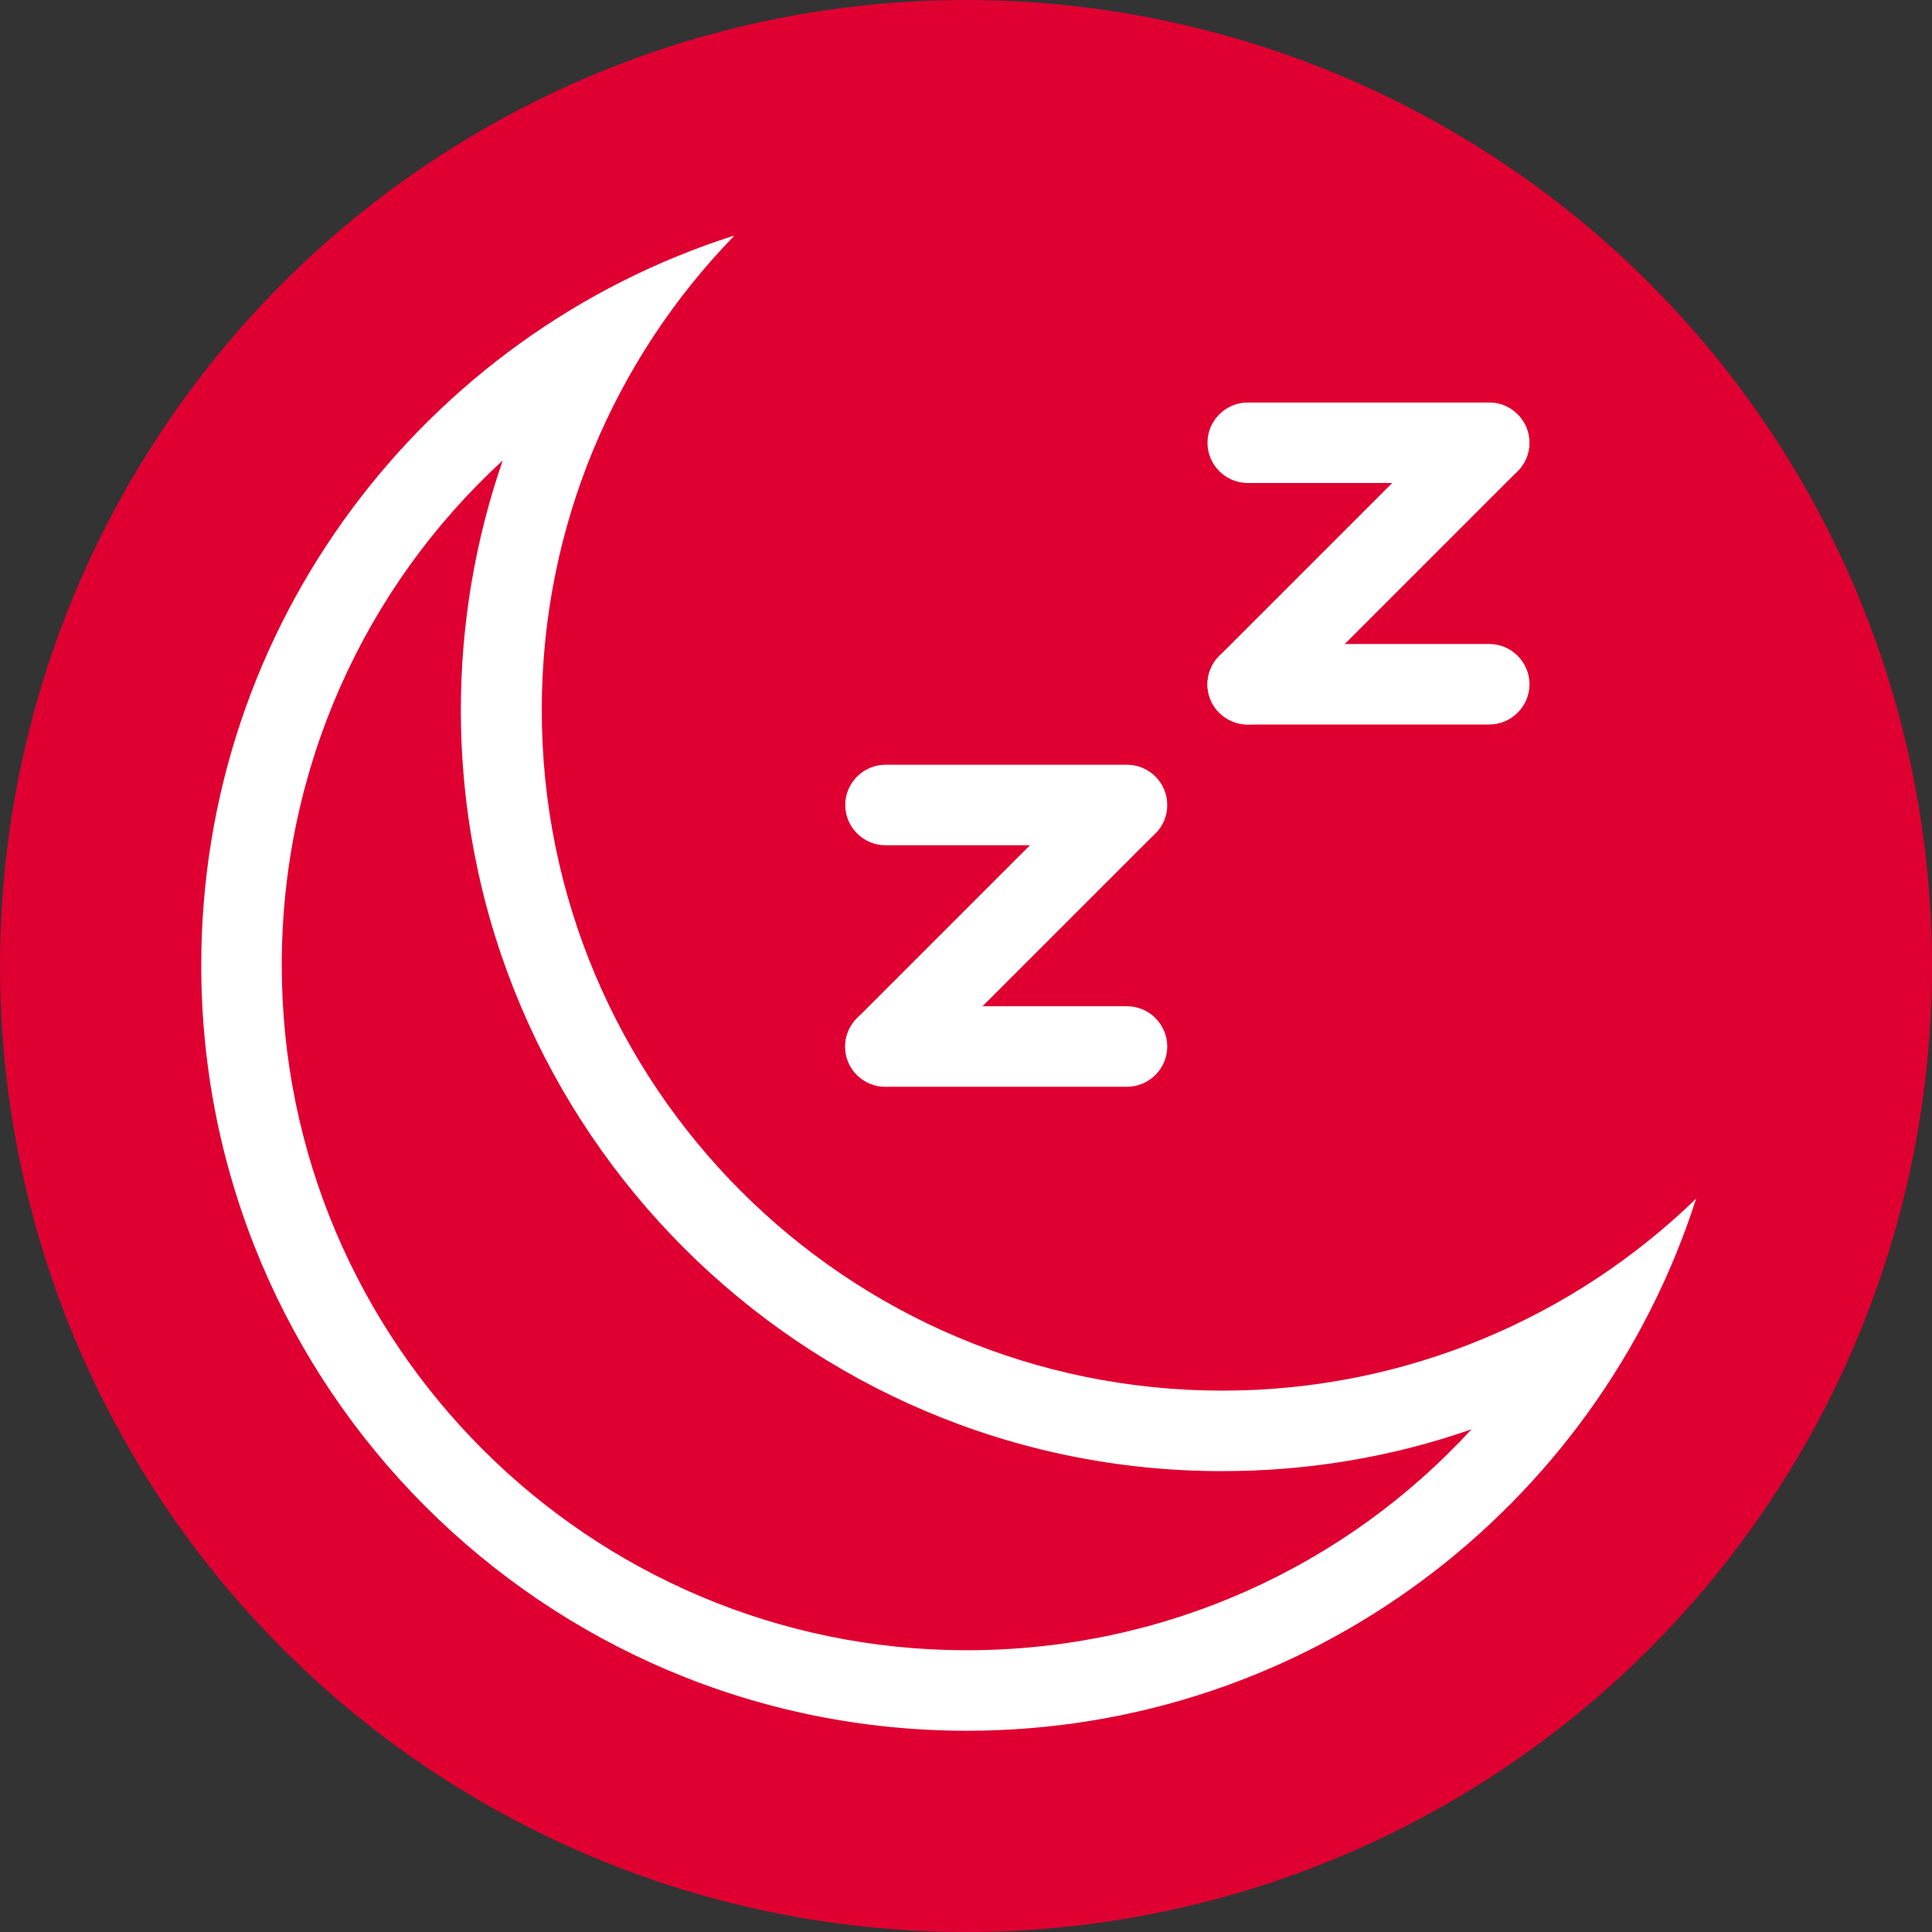 <?xml version="1.0" encoding="UTF-8"?>
<svg xmlns="http://www.w3.org/2000/svg" viewBox="0 0 48 48">
  <rect x="0" y="0" width="48" height="48" fill="#333333" stroke="none"/>
  <defs>
    <style>
      .cls-1 {
        fill: #df0031;
      }

      .cls-1, .cls-2 {
        stroke-width: 0px;
      }

      .cls-2 {
        fill: #fff;
      }
    </style>
  </defs>
  <g id="background">
    <circle class="cls-1" cx="24" cy="24" r="24"/>
    <g>
      <path class="cls-2" d="m37,12h-6c-.55,0-1-.45-1-1s.45-1,1-1h6c.55,0,1,.45,1,1s-.45,1-1,1Z"/>
      <path class="cls-2" d="m37,18h-6c-.55,0-1-.45-1-1s.45-1,1-1h6c.55,0,1,.45,1,1s-.45,1-1,1Z"/>
      <path class="cls-2" d="m31,18c-.26,0-.51-.1-.71-.29-.39-.39-.39-1.02,0-1.41l6-6c.39-.39,1.02-.39,1.41,0s.39,1.02,0,1.41l-6,6c-.2.2-.45.29-.71.29Z"/>
    </g>
    <g>
      <path class="cls-2" d="m28,21h-6c-.55,0-1-.45-1-1s.45-1,1-1h6c.55,0,1,.45,1,1s-.45,1-1,1Z"/>
      <path class="cls-2" d="m28,27h-6c-.55,0-1-.45-1-1s.45-1,1-1h6c.55,0,1,.45,1,1s-.45,1-1,1Z"/>
      <path class="cls-2" d="m22,27c-.26,0-.51-.1-.71-.29-.39-.39-.39-1.02,0-1.41l6-6c.39-.39,1.02-.39,1.41,0s.39,1.02,0,1.41l-6,6c-.2.2-.45.29-.71.29Z"/>
    </g>
  </g>
  <g id="icon">
    <path class="cls-2" d="m12.49,11.44c-.68,1.97-1.04,4.06-1.04,6.2,0,10.43,8.48,18.91,18.91,18.91,2.14,0,4.23-.35,6.2-1.04-3.15,3.43-7.64,5.49-12.54,5.49-9.39,0-17.02-7.64-17.02-17.02,0-4.9,2.06-9.39,5.49-12.54m5.73-5.58h0,0Zm0,0c-7.67,2.45-13.22,9.64-13.22,18.12,0,10.51,8.52,19.02,19.02,19.02,8.48,0,15.66-5.55,18.12-13.22-3.04,2.95-7.2,4.77-11.77,4.77-9.34,0-16.91-7.57-16.91-16.91,0-4.58,1.82-8.73,4.77-11.77h0Z"/>
  </g>
</svg>